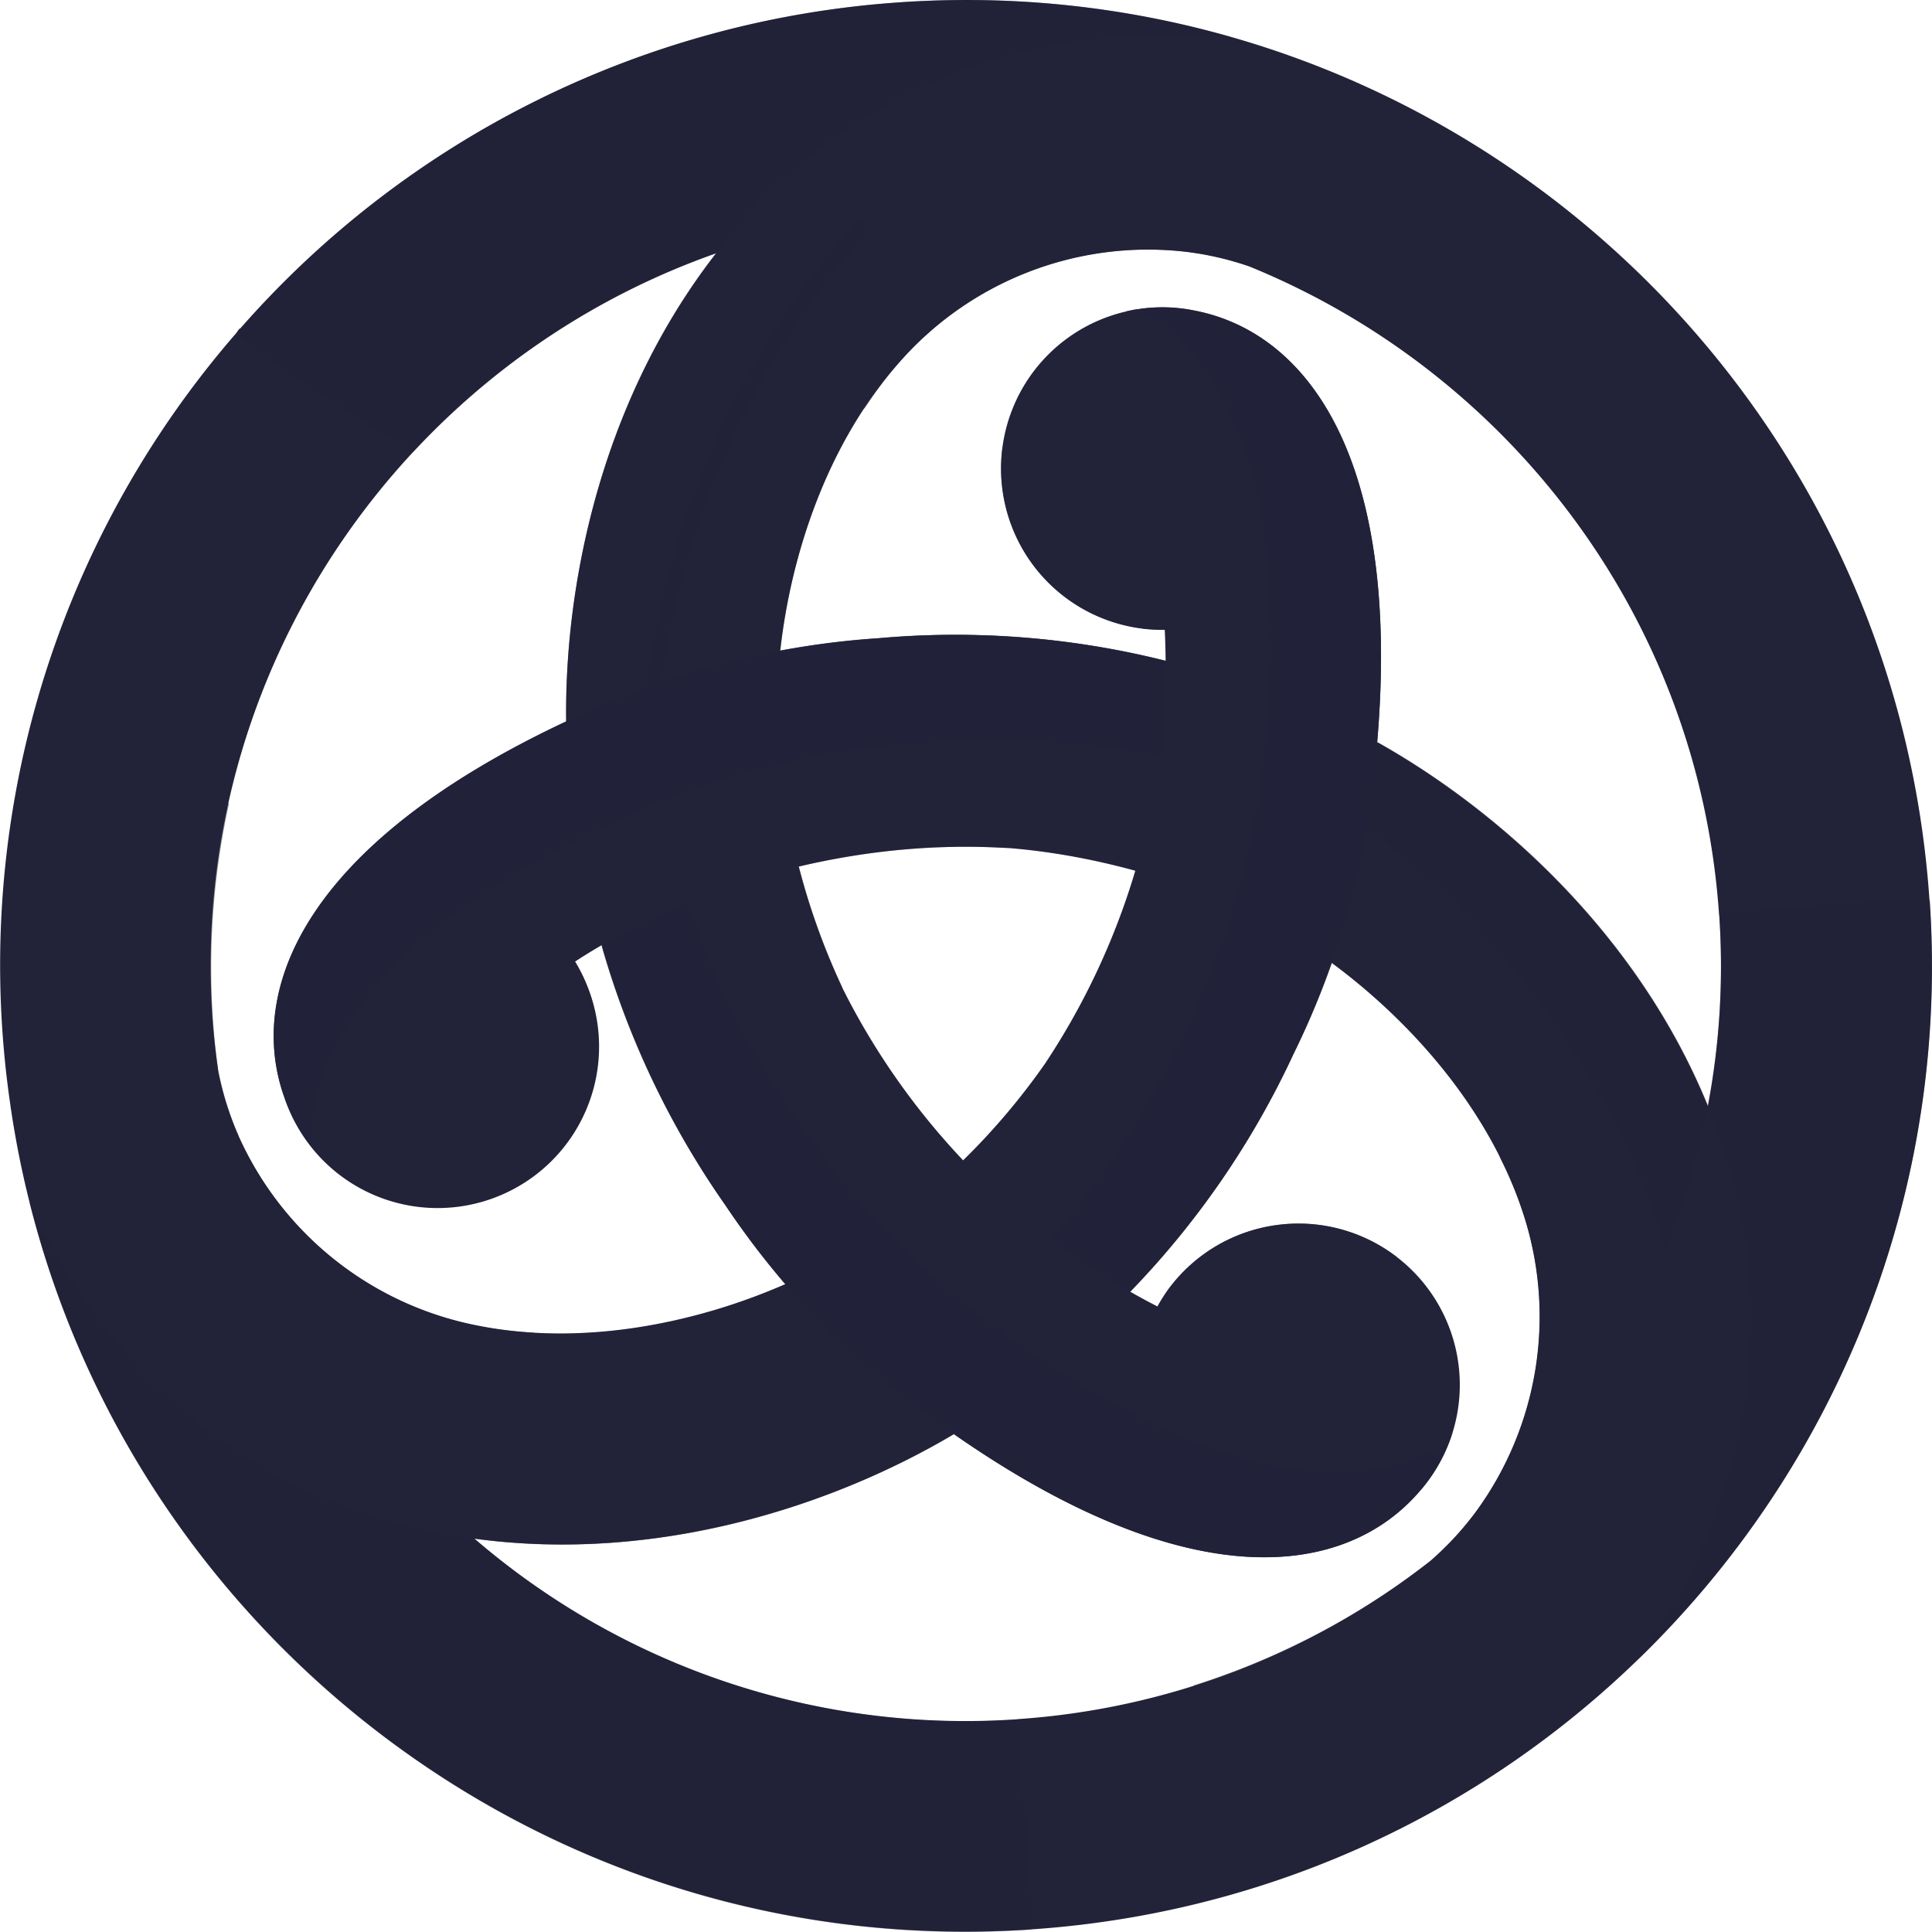 <svg xmlns="http://www.w3.org/2000/svg" fill="none" viewBox="0 0 28 28">
  <g clip-path="url(#shibuya_svg__a)">
    <path fill="#222239" d="M27.964 13.05C27.44 5.336 20.762-.49 13.049.033a13.964 13.964 0 0 0-9.57 4.732l-.007-.004a1.095 1.095 0 0 0-.046.064A13.963 13.963 0 0 0 .153 16.033c0 .017.004.031.007.048a13.794 13.794 0 0 0 .266 1.335c1.617 6.447 7.657 11.013 14.524 10.546 7.712-.524 13.541-7.202 13.017-14.916l-.003.004Zm-3.048.208c.065.95.005 1.88-.165 2.775 0-.004-.005-.009-.005-.014-1.016-2.48-3.023-4.272-4.787-5.262.357-4.202-1.069-5.975-2.683-6.262a2.336 2.336 0 0 0-2.686 2.91 2.337 2.337 0 0 0 2.29 1.723c.008.15.012.3.013.45a12.538 12.538 0 0 0-4.16-.328c-.478.032-.954.092-1.425.18.158-1.419.692-3.014 1.725-4.178a4.792 4.792 0 0 1 4.104-1.608 4.434 4.434 0 0 1 .97.218c3.752 1.529 6.515 5.091 6.807 9.396h.002Zm-9.758 2.138-.002.004a9.873 9.873 0 0 1-1.198 1.417 10.413 10.413 0 0 1-1.687-2.374c-.022-.046-.045-.087-.067-.133v-.004a10.036 10.036 0 0 1-.628-1.747c.994-.235 1.97-.321 2.902-.275l.148.007h.005c.585.048 1.193.156 1.823.328a10.429 10.429 0 0 1-1.294 2.774l-.002.003ZM10.376 3.673l-.007.01C8.728 5.8 8.18 8.432 8.205 10.454c-3.819 1.792-4.638 3.913-4.082 5.456a2.34 2.34 0 1 0 4.363-1.68 2.44 2.44 0 0 0-.151-.294c.12-.08.249-.158.388-.24a12.537 12.537 0 0 0 1.792 3.771c.266.395.553.776.867 1.143-1.308.573-2.956.908-4.483.596a4.799 4.799 0 0 1-3.445-2.75 4.449 4.449 0 0 1-.287-.908c-.04-.268-.07-.537-.089-.807-.34-5.015 2.77-9.478 7.298-11.07Zm4.365 21.244a10.898 10.898 0 0 1-7.866-2.619c2.655.362 5.21-.481 6.949-1.514 3.462 2.413 5.709 2.063 6.768.81a2.338 2.338 0 0 0-2.09-3.84 2.337 2.337 0 0 0-1.547.9 2.379 2.379 0 0 0-.18.28 8.656 8.656 0 0 1-.397-.215 12.505 12.505 0 0 0 2.364-3.44c.211-.431.397-.873.556-1.326 1.15.849 2.266 2.106 2.76 3.584a4.795 4.795 0 0 1-.659 4.359 4.457 4.457 0 0 1-.642.702l-.01.01a10.875 10.875 0 0 1-6.003 2.307l-.003.002Z"/>
    <path fill="#222239" d="M17.276 4.493a2.273 2.273 0 0 0-.796-.01c1.34.728 2.315 2.758 1.803 6.763a11.981 11.981 0 0 1-1.134 3.748 12.474 12.474 0 0 1-1.933 2.965c.37.28.759.535 1.162.765a12.505 12.505 0 0 0 2.365-3.44 11.897 11.897 0 0 0 1.133-3.748c.611-4.768-.889-6.737-2.6-7.042v-.001Z" opacity=".9" style="mix-blend-mode:overlay"/>
    <path fill="#222239" d="M18.282 11.244c.513-4.004-.462-6.035-1.802-6.764-.052.007-.102.02-.156.032 1.311.754 2.255 2.781 1.75 6.732a11.98 11.98 0 0 1-1.134 3.748 12.418 12.418 0 0 1-1.852 2.87l.127.095a12.528 12.528 0 0 0 1.934-2.966 11.898 11.898 0 0 0 1.133-3.747Z" opacity=".8" style="mix-blend-mode:overlay"/>
    <path fill="#222239" d="M13.19 20.327c-.126-.096-.246-.197-.368-.298-1.976.825-4.715 1.342-7.437.71.443.567.942 1.09 1.488 1.56 2.655.362 5.209-.482 6.948-1.514-.213-.15-.424-.303-.632-.46l.002.002Z" opacity=".5" style="mix-blend-mode:overlay"/>
    <path fill="#222239" d="M12.824 20.03c-.06-.05-.122-.1-.18-.151-1.99.795-4.743 1.272-7.458.594l.201.266c2.72.632 5.46.115 7.437-.71Z" opacity=".6" style="mix-blend-mode:overlay"/>
    <path fill="#222239" d="M4.125 15.914a2.315 2.315 0 0 0 .39.695c-.038-1.524 1.232-3.386 4.955-4.943 1.213-.505 2.501-.806 3.812-.892a12.414 12.414 0 0 1 3.536.192c.06-.503.084-.972.08-1.387a12.487 12.487 0 0 0-4.162-.328 11.969 11.969 0 0 0-3.812.891c-4.434 1.854-5.39 4.138-4.798 5.774v-.002Z" opacity=".9" style="mix-blend-mode:overlay"/>
    <path fill="#222239" d="M9.47 11.668c-3.723 1.558-4.993 3.42-4.954 4.943.033.04.07.08.105.117-.003-1.512 1.282-3.342 4.955-4.88 1.213-.505 2.5-.806 3.811-.892 1.14-.1 2.288-.044 3.412.168.008-.052.014-.105.02-.158a12.498 12.498 0 0 0-3.537-.191c-1.31.086-2.599.387-3.812.891v.002Z" opacity=".8" style="mix-blend-mode:overlay"/>
    <path fill="#222239" d="M19.88 11.534c-.018.158-.045.311-.071.467 1.7 1.299 3.52 3.414 4.334 6.085.27-.668.472-1.361.606-2.07-1.014-2.48-3.021-4.27-4.784-5.259-.022.252-.049.509-.082.777h-.002Z" opacity=".4" style="mix-blend-mode:overlay"/>
    <path fill="#222239" d="m19.808 12.001-.04.232c1.684 1.328 3.474 3.472 4.243 6.163.045-.103.088-.207.129-.31-.814-2.67-2.63-4.784-4.334-6.085h.002Z" opacity=".5" style="mix-blend-mode:overlay"/>
    <path fill="#222239" d="M20.592 21.592c.173-.204.31-.436.407-.685-1.3.795-3.546.625-6.759-1.822a11.91 11.91 0 0 1-2.678-2.856 12.425 12.425 0 0 1-1.603-3.157c-.465.199-.884.414-1.243.625a12.538 12.538 0 0 0 1.796 3.77 11.947 11.947 0 0 0 2.679 2.855c3.824 2.913 6.28 2.6 7.398 1.27h.003Z" opacity=".9" style="mix-blend-mode:overlay"/>
    <path fill="#222239" d="M14.243 19.086c3.21 2.446 5.457 2.616 6.758 1.82.019-.05.036-.1.05-.148-1.308.76-3.536.56-6.703-1.852a11.913 11.913 0 0 1-2.679-2.856 12.431 12.431 0 0 1-1.56-3.038c-.05.022-.097.04-.146.062.381 1.124.92 2.188 1.603 3.158a11.947 11.947 0 0 0 2.679 2.856l-.003-.002Z" opacity=".8" style="mix-blend-mode:overlay"/>
    <path fill="#222239" d="M8.921 10.137c.147-.06.293-.115.441-.17.273-2.123 1.195-4.756 3.103-6.795-.714.103-1.416.271-2.097.508-1.641 2.118-2.187 4.751-2.163 6.774.227-.108.465-.214.714-.316h.002Z" opacity=".3" style="mix-blend-mode:overlay"/>
    <path fill="#222239" d="M9.361 9.967c.075-.026.147-.055.221-.081.307-2.124 1.27-4.744 3.213-6.757-.11.012-.22.027-.33.041-1.908 2.041-2.83 4.672-3.103 6.795v.002Z" opacity=".4" style="mix-blend-mode:overlay"/>
    <path fill="#222239" d="M13.05.034a13.961 13.961 0 0 0-9.572 4.732l-.052.06c.457.455 1.957 1.35 2.563 1.725a10.934 10.934 0 0 1 4.39-2.878 8.07 8.07 0 0 1 .371-.45C12.331 1.438 14.49.496 16.996.496c.278 0 .846.046.858.046A13.903 13.903 0 0 0 13.05.033ZM14.741 24.92A10.9 10.9 0 0 1 6.876 22.3a8.388 8.388 0 0 1-.59-.098c-2.336-.477-4.233-1.876-5.484-4.044a8.211 8.211 0 0 1-.376-.739c1.617 6.448 7.657 11.014 14.521 10.547.032-.707-.177-2.347-.208-3.047h.002ZM27.964 13.05c-.43-.043-2.53.123-3.047.209.064.949.005 1.878-.166 2.774.072.178.142.36.204.544.755 2.262.491 4.603-.76 6.773-.138.24-.288.471-.45.695 0 0 .007-.005.01-.01a13.96 13.96 0 0 0 4.21-10.982v-.002Z" opacity=".4" style="mix-blend-mode:multiply"/>
    <path fill="#222239" d="M17.14 3.642a4.448 4.448 0 0 1 .97.218 11.008 11.008 0 0 1 3.273 2.07c.46-.525 1.344-1.102 1.344-1.102S21.373 3.443 19.3 3.012c-1.45-.302-4.72-.592-6.783 2.918l.02-.019a5.83 5.83 0 0 1 .498-.662 4.792 4.792 0 0 1 4.104-1.607ZM21.4 21.898a4.447 4.447 0 0 1-.643.702l-.031.03a11.016 11.016 0 0 1-3.421 1.794c-.002 0-.005 0-.008.002.226.661.283 1.715.283 1.715s1.876-.478 3.286-2.058c.984-1.104 2.872-3.792.864-7.333l.007.026c.125.247.237.5.324.762a4.794 4.794 0 0 1-.66 4.358l-.002.002ZM3.46 16.462a4.448 4.448 0 0 1-.288-.908l-.01-.043c-.177-1.291-.12-2.6.156-3.86v-.007c-.685-.134-1.626-.613-1.626-.613s-.523 1.867.14 3.874c.466 1.406 1.848 4.384 5.918 4.416l-.026-.008a5.922 5.922 0 0 1-.821-.1 4.802 4.802 0 0 1-3.446-2.75h.003Z" opacity=".5" style="mix-blend-mode:multiply"/>
    <path fill="#222239" d="M16.55 9.11c.113.014.223.018.33.016 0 0-.073-1.454-.25-2.202-.18-.745-.444-1.241-.732-1.521-.208-.201-.862-.45-1.37 1.087a2.334 2.334 0 0 0 2.022 2.617v.002Z" opacity=".6" style="mix-blend-mode:multiply"/>
    <path fill="#222239" d="M8.489 14.236a2.432 2.432 0 0 0-.151-.294s-1.225.79-1.78 1.317c-.557.528-.854 1.005-.952 1.395-.07.28.04.97 1.627.642a2.34 2.34 0 0 0 1.255-3.06Z" opacity=".5" style="mix-blend-mode:multiply"/>
    <path fill="#222239" d="M16.958 18.652a2.342 2.342 0 0 0-.18.28s1.297.664 2.032.882c.735.218 1.296.237 1.682.127.278-.08.82-.522-.257-1.73a2.34 2.34 0 0 0-3.277.444v-.003Z" opacity=".6" style="mix-blend-mode:multiply"/>
    <path fill="#222239" d="M16.455 12.622a10.405 10.405 0 0 1-1.212 2.65l-.082.124-.002.005a9.871 9.871 0 0 1-1.198 1.416c.32.34.666.67 1.047.985.433.34.891.648 1.37.92a12.506 12.506 0 0 0 2.365-3.44c.211-.431.397-.874.555-1.326a7.49 7.49 0 0 0-1.45-.848c-.454-.194-.92-.357-1.396-.486h.003ZM6.876 22.301c2.654.362 5.208-.481 6.948-1.514-.214-.15-.425-.303-.633-.46a11.936 11.936 0 0 1-1.81-1.713c-1.309.572-2.957.908-4.484.596a4.8 4.8 0 0 1-3.445-2.75 4.449 4.449 0 0 1-.287-.908A10.907 10.907 0 0 0 6.874 22.3h.002Z" opacity=".3" style="mix-blend-mode:multiply"/>
    <path fill="#222239" d="M13.96 16.817a10.418 10.418 0 0 1-1.686-2.374c-.021-.046-.046-.087-.067-.132v-.005a10.036 10.036 0 0 1-.628-1.747c-.455.108-.913.242-1.373.415-.51.204-1.006.446-1.48.723a12.548 12.548 0 0 0 1.791 3.771c.266.396.554.776.868 1.143a7.406 7.406 0 0 0 1.461-.834c.394-.295.767-.617 1.117-.963l-.003.003ZM10.37 3.682c-1.642 2.119-2.188 4.751-2.164 6.774.237-.112.475-.218.716-.319.768-.32 1.568-.56 2.386-.711.16-1.42.693-3.015 1.726-4.179a4.791 4.791 0 0 1 4.104-1.608 4.448 4.448 0 0 1 .97.218 10.855 10.855 0 0 0-4.854-.778c-1.007.07-1.97.273-2.88.594-.003.002-.005.007-.007.01h.002ZM24.749 16.014c-1.015-2.48-3.023-4.272-4.787-5.261-.021.252-.048.51-.084.781-.107.825-.3 1.637-.577 2.422 1.15.848 2.266 2.106 2.76 3.584a4.796 4.796 0 0 1-.659 4.358 4.447 4.447 0 0 1-.642.702l-.01.01a10.98 10.98 0 0 0 4.009-6.579c0-.005-.005-.01-.005-.014l-.005-.003Z" opacity=".3" style="mix-blend-mode:multiply"/>
    <path fill="#222239" d="M11.301 11.112c.059.488.15.972.275 1.447.995-.234 1.97-.32 2.902-.275l.148.007h.005a9.998 9.998 0 0 1 1.824.328c.134-.448.247-.913.328-1.397.088-.603.115-1.162.112-1.648a12.534 12.534 0 0 0-4.159-.328c-.478.031-.954.091-1.425.18a7.328 7.328 0 0 0-.008 1.684l-.002.002Z" opacity=".3" style="mix-blend-mode:multiply"/>
  </g>
  <defs>
    <clipPath id="shibuya_svg__a">
      <path fill="#fff" d="M0 0h28v28H0z"/>
    </clipPath>
  </defs>
</svg>
